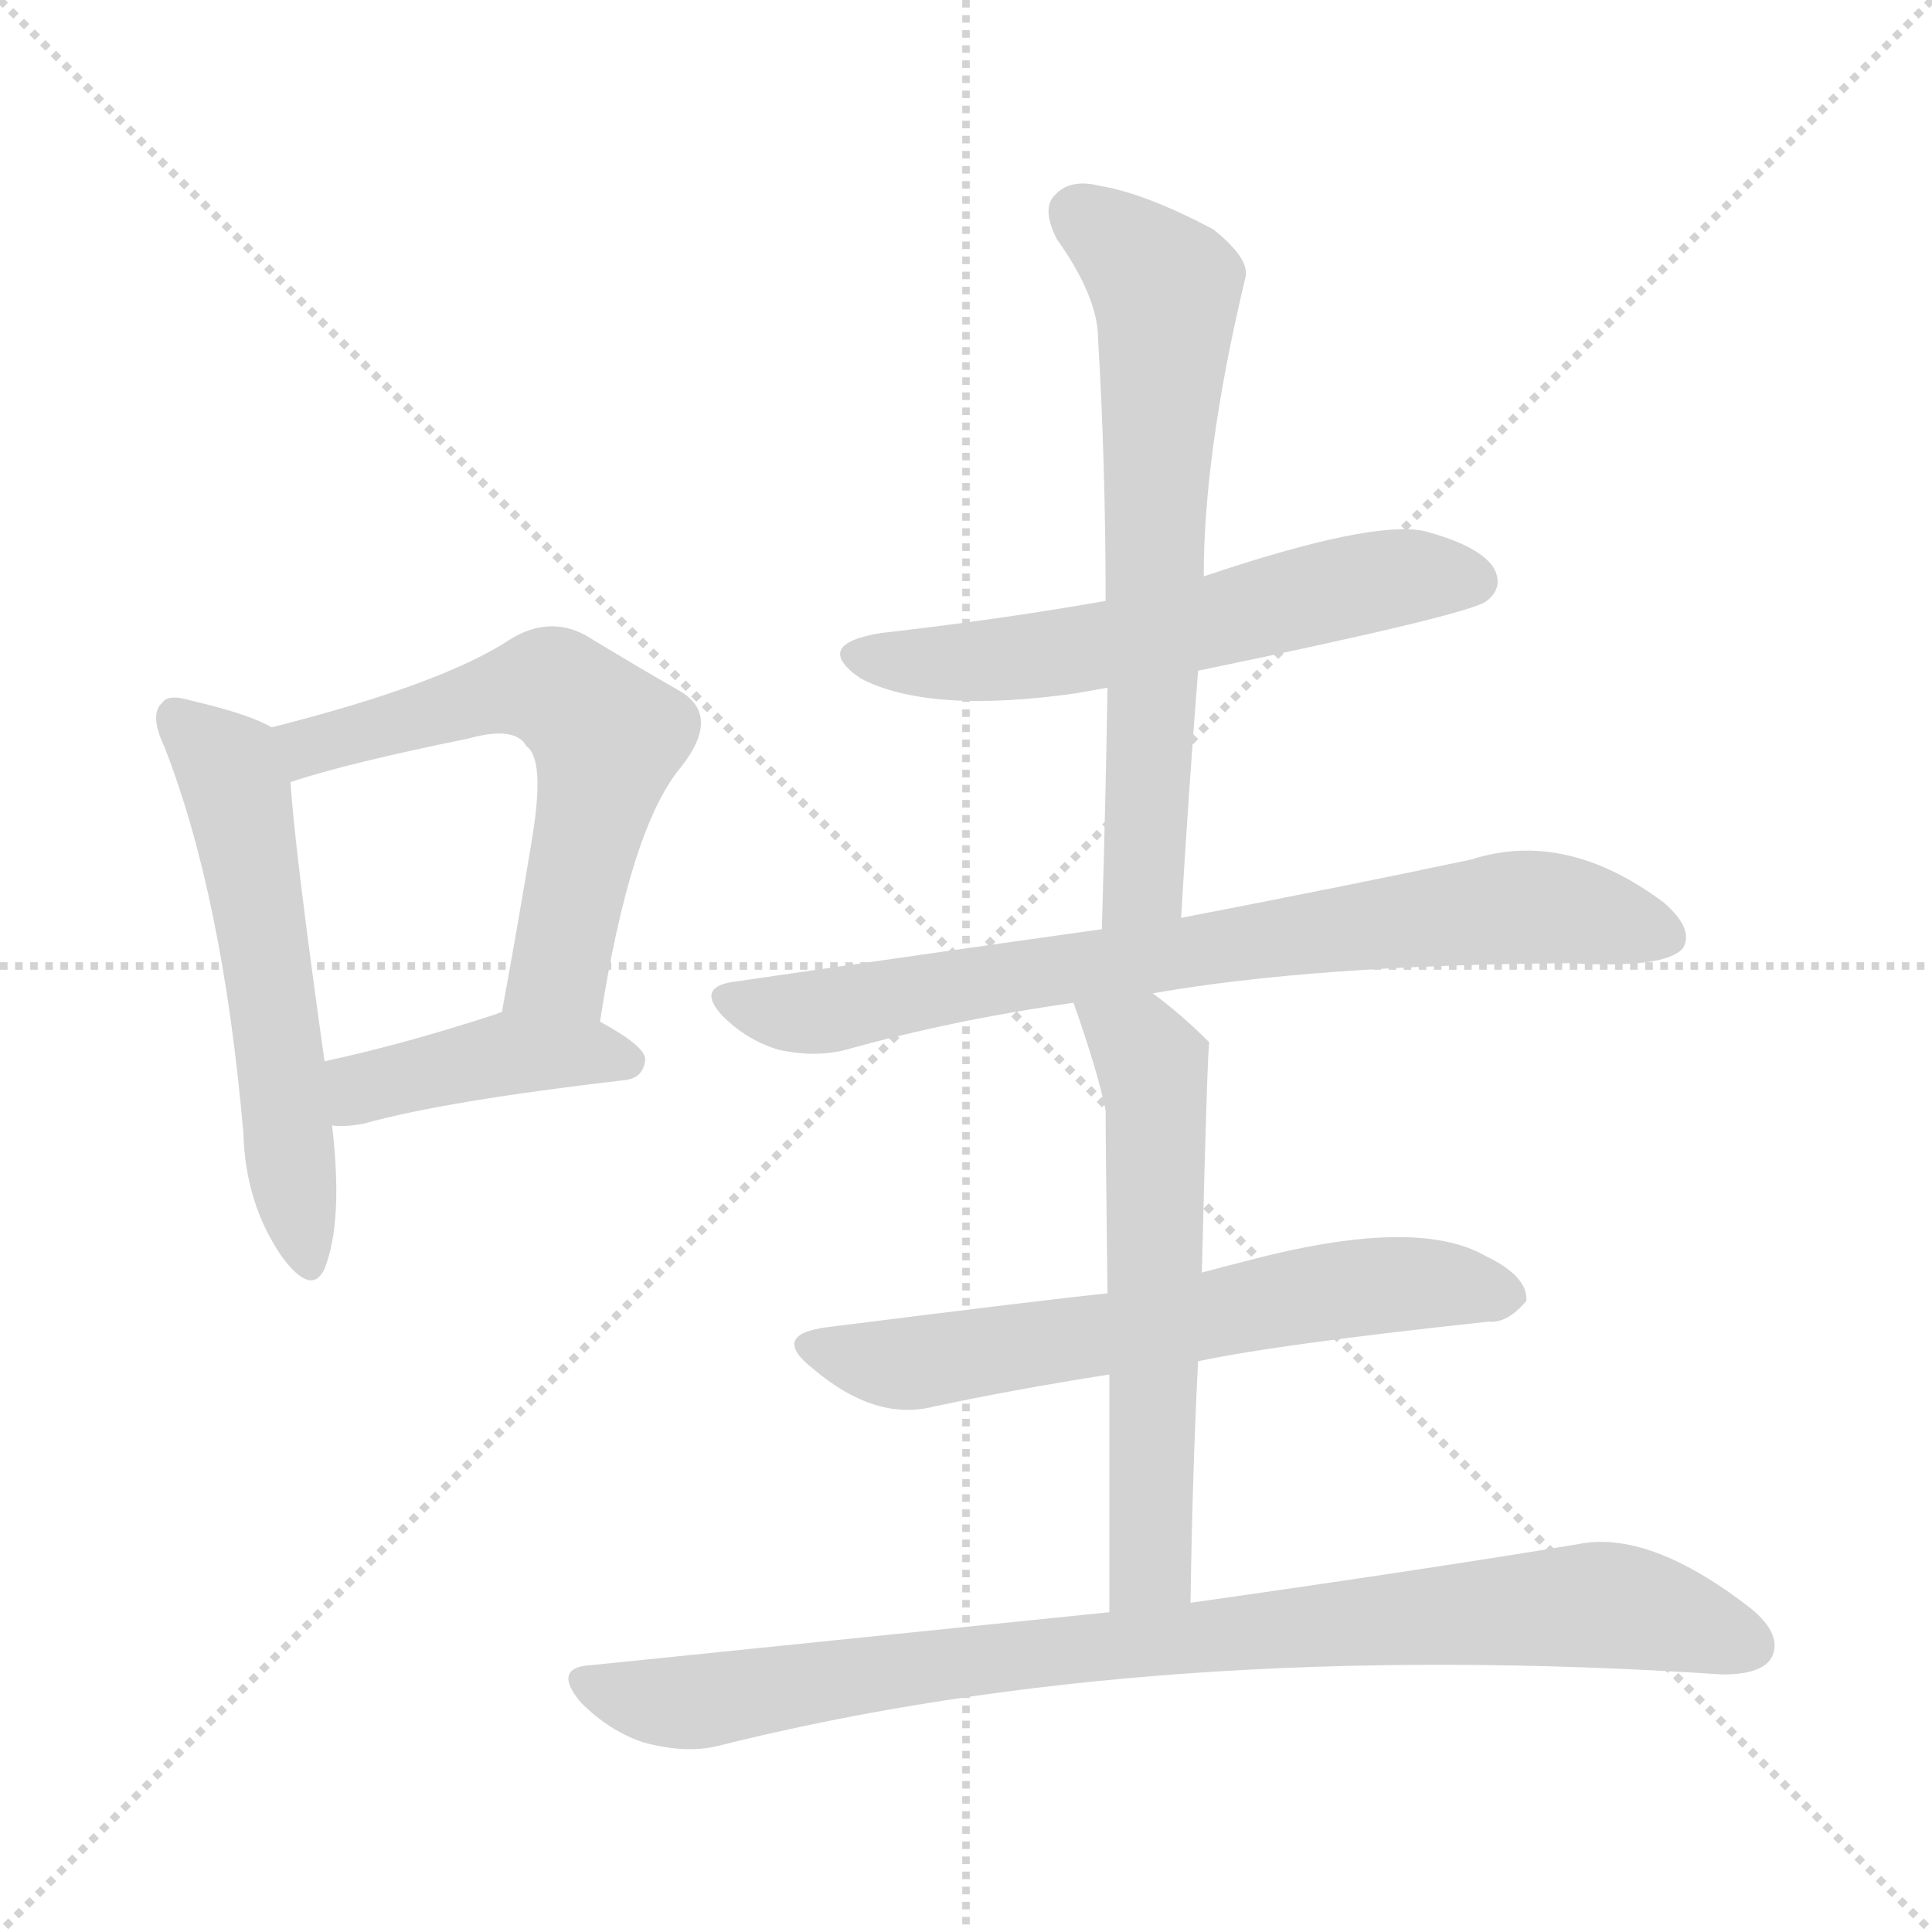 <svg version="1.1" viewBox="0 0 1024 1024" xmlns="http://www.w3.org/2000/svg">
  <g stroke="lightgray" stroke-dasharray="1,1" stroke-width="1" transform="scale(4, 4)">
    <line x1="0" y1="0" x2="256" y2="256"></line>
    <line x1="256" y1="0" x2="0" y2="256"></line>
    <line x1="128" y1="0" x2="128" y2="256"></line>
    <line x1="0" y1="128" x2="256" y2="128"></line>
  </g>
<g transform="scale(1, -1) translate(0, -900)">
   <style type="text/css">
    @keyframes keyframes0 {
      from {
       stroke: blue;
       stroke-dashoffset: 557;
       stroke-width: 128;
       }
       64% {
       animation-timing-function: step-end;
       stroke: blue;
       stroke-dashoffset: 0;
       stroke-width: 128;
       }
       to {
       stroke: black;
       stroke-width: 1024;
       }
       }
       #make-me-a-hanzi-animation-0 {
         animation: keyframes0 0.703s both;
         animation-delay: 0s;
         animation-timing-function: linear;
       }
    @keyframes keyframes1 {
      from {
       stroke: blue;
       stroke-dashoffset: 593;
       stroke-width: 128;
       }
       66% {
       animation-timing-function: step-end;
       stroke: blue;
       stroke-dashoffset: 0;
       stroke-width: 128;
       }
       to {
       stroke: black;
       stroke-width: 1024;
       }
       }
       #make-me-a-hanzi-animation-1 {
         animation: keyframes1 0.733s both;
         animation-delay: 0.703s;
         animation-timing-function: linear;
       }
    @keyframes keyframes2 {
      from {
       stroke: blue;
       stroke-dashoffset: 416;
       stroke-width: 128;
       }
       58% {
       animation-timing-function: step-end;
       stroke: blue;
       stroke-dashoffset: 0;
       stroke-width: 128;
       }
       to {
       stroke: black;
       stroke-width: 1024;
       }
       }
       #make-me-a-hanzi-animation-2 {
         animation: keyframes2 0.589s both;
         animation-delay: 1.436s;
         animation-timing-function: linear;
       }
    @keyframes keyframes3 {
      from {
       stroke: blue;
       stroke-dashoffset: 583;
       stroke-width: 128;
       }
       65% {
       animation-timing-function: step-end;
       stroke: blue;
       stroke-dashoffset: 0;
       stroke-width: 128;
       }
       to {
       stroke: black;
       stroke-width: 1024;
       }
       }
       #make-me-a-hanzi-animation-3 {
         animation: keyframes3 0.724s both;
         animation-delay: 2.024s;
         animation-timing-function: linear;
       }
    @keyframes keyframes4 {
      from {
       stroke: blue;
       stroke-dashoffset: 657;
       stroke-width: 128;
       }
       68% {
       animation-timing-function: step-end;
       stroke: blue;
       stroke-dashoffset: 0;
       stroke-width: 128;
       }
       to {
       stroke: black;
       stroke-width: 1024;
       }
       }
       #make-me-a-hanzi-animation-4 {
         animation: keyframes4 0.785s both;
         animation-delay: 2.749s;
         animation-timing-function: linear;
       }
    @keyframes keyframes5 {
      from {
       stroke: blue;
       stroke-dashoffset: 760;
       stroke-width: 128;
       }
       71% {
       animation-timing-function: step-end;
       stroke: blue;
       stroke-dashoffset: 0;
       stroke-width: 128;
       }
       to {
       stroke: black;
       stroke-width: 1024;
       }
       }
       #make-me-a-hanzi-animation-5 {
         animation: keyframes5 0.868s both;
         animation-delay: 3.534s;
         animation-timing-function: linear;
       }
    @keyframes keyframes6 {
      from {
       stroke: blue;
       stroke-dashoffset: 626;
       stroke-width: 128;
       }
       67% {
       animation-timing-function: step-end;
       stroke: blue;
       stroke-dashoffset: 0;
       stroke-width: 128;
       }
       to {
       stroke: black;
       stroke-width: 1024;
       }
       }
       #make-me-a-hanzi-animation-6 {
         animation: keyframes6 0.759s both;
         animation-delay: 4.402s;
         animation-timing-function: linear;
       }
    @keyframes keyframes7 {
      from {
       stroke: blue;
       stroke-dashoffset: 585;
       stroke-width: 128;
       }
       66% {
       animation-timing-function: step-end;
       stroke: blue;
       stroke-dashoffset: 0;
       stroke-width: 128;
       }
       to {
       stroke: black;
       stroke-width: 1024;
       }
       }
       #make-me-a-hanzi-animation-7 {
         animation: keyframes7 0.726s both;
         animation-delay: 5.161s;
         animation-timing-function: linear;
       }
    @keyframes keyframes8 {
      from {
       stroke: blue;
       stroke-dashoffset: 879;
       stroke-width: 128;
       }
       74% {
       animation-timing-function: step-end;
       stroke: blue;
       stroke-dashoffset: 0;
       stroke-width: 128;
       }
       to {
       stroke: black;
       stroke-width: 1024;
       }
       }
       #make-me-a-hanzi-animation-8 {
         animation: keyframes8 0.965s both;
         animation-delay: 5.888s;
         animation-timing-function: linear;
       }
</style>
<path d="M 144.0 514.5 Q 132.0 521.5 102.0 528.5 Q 89.0 532.5 86.0 527.5 Q 79.0 521.5 87.0 504.5 Q 118.0 425.5 129.0 299.5 Q 130.0 262.5 149.0 234.5 Q 165.0 212.5 172.0 227.5 Q 182.0 252.5 176.0 303.5 L 172.0 337.5 Q 156.0 451.5 154.0 485.5 C 152.0 510.5 152.0 510.5 144.0 514.5 Z" fill="lightgray"></path> 
<path d="M 318.0 358.5 Q 334.0 461.5 361.0 493.5 Q 383.0 521.5 359.0 534.5 Q 338.0 546.5 310.0 563.5 Q 291.0 573.5 271.0 561.5 Q 235.0 537.5 144.0 514.5 C 115.0 507.5 125.0 476.5 154.0 485.5 Q 184.0 495.5 248.0 508.5 Q 273.0 515.5 279.0 504.5 Q 289.0 497.5 282.0 455.5 Q 275.0 412.5 266.0 363.5 C 261.0 333.5 313.0 328.5 318.0 358.5 Z" fill="lightgray"></path> 
<path d="M 176.0 303.5 Q 183.0 302.5 193.0 304.5 Q 236.0 316.5 331.0 327.5 Q 341.0 328.5 342.0 338.5 Q 342.0 345.5 318.0 358.5 C 293.0 372.5 293.0 372.5 266.0 363.5 Q 265.0 363.5 263.0 362.5 Q 214.0 346.5 172.0 337.5 C 143.0 331.5 146.0 305.5 176.0 303.5 Z" fill="lightgray"></path> 
<path d="M 635.0 544.5 Q 780.0 574.5 788.0 581.5 Q 797.0 588.5 792.0 598.5 Q 785.0 610.5 755.0 618.5 Q 727.0 624.5 638.0 594.5 L 586.0 581.5 Q 529.0 571.5 467.0 564.5 Q 430.0 558.5 456.0 540.5 Q 492.0 521.5 570.0 532.5 Q 576.0 533.5 587.0 535.5 L 635.0 544.5 Z" fill="lightgray"></path> 
<path d="M 626.0 413.5 Q 630.0 480.5 635.0 544.5 L 638.0 594.5 Q 638.0 660.5 660.0 752.5 Q 663.0 762.5 643.0 778.5 Q 607.0 797.5 583.0 801.5 Q 567.0 805.5 559.0 796.5 Q 552.0 789.5 560.0 773.5 Q 582.0 742.5 582.0 720.5 Q 586.0 653.5 586.0 581.5 L 587.0 535.5 Q 586.0 474.5 584.0 407.5 C 583.0 377.5 624.0 383.5 626.0 413.5 Z" fill="lightgray"></path> 
<path d="M 611.0 373.5 Q 696.0 388.5 832.0 389.5 Q 883.0 386.5 892.0 397.5 Q 898.0 407.5 882.0 421.5 Q 830.0 460.5 780.0 444.5 Q 719.0 431.5 626.0 413.5 L 584.0 407.5 Q 491.0 394.5 388.0 379.5 Q 369.0 376.5 383.0 361.5 Q 396.0 348.5 413.0 343.5 Q 432.0 339.5 448.0 343.5 Q 505.0 359.5 569.0 368.5 L 611.0 373.5 Z" fill="lightgray"></path> 
<path d="M 635.0 178.5 Q 677.0 187.5 789.0 199.5 Q 799.0 198.5 809.0 210.5 Q 810.0 223.5 787.0 234.5 Q 750.0 255.5 660.0 231.5 Q 648.0 228.5 637.0 225.5 L 587.0 214.5 Q 557.0 211.5 438.0 196.5 Q 408.0 192.5 431.0 174.5 Q 464.0 146.5 495.0 154.5 Q 537.0 163.5 588.0 171.5 L 635.0 178.5 Z" fill="lightgray"></path> 
<path d="M 631.0 50.5 Q 632.0 119.5 635.0 178.5 L 637.0 225.5 Q 640.0 346.5 641.0 347.5 Q 626.0 362.5 611.0 373.5 C 587.0 391.5 559.0 396.5 569.0 368.5 Q 582.0 331.5 586.0 311.5 Q 586.0 293.5 587.0 214.5 L 588.0 171.5 Q 588.0 119.5 588.0 45.5 C 588.0 15.5 631.0 20.5 631.0 50.5 Z" fill="lightgray"></path> 
<path d="M 588.0 45.5 Q 461.0 32.5 314.0 17.5 Q 292.0 16.5 308.0 -2.5 Q 323.0 -17.5 341.0 -23.5 Q 363.0 -29.5 380.0 -25.5 Q 611.0 32.5 913.0 12.5 Q 934.0 12.5 939.0 21.5 Q 945.0 33.5 928.0 47.5 Q 874.0 89.5 836.0 81.5 Q 758.0 68.5 631.0 50.5 L 588.0 45.5 Z" fill="lightgray"></path> 
      <clipPath id="make-me-a-hanzi-clip-0">
      <path d="M 144.0 514.5 Q 132.0 521.5 102.0 528.5 Q 89.0 532.5 86.0 527.5 Q 79.0 521.5 87.0 504.5 Q 118.0 425.5 129.0 299.5 Q 130.0 262.5 149.0 234.5 Q 165.0 212.5 172.0 227.5 Q 182.0 252.5 176.0 303.5 L 172.0 337.5 Q 156.0 451.5 154.0 485.5 C 152.0 510.5 152.0 510.5 144.0 514.5 Z" fill="lightgray"></path>
      </clipPath>
      <path clip-path="url(#make-me-a-hanzi-clip-0)" d="M 93.0 519.5 L 121.0 493.5 L 126.0 479.5 L 161.0 234.5 " fill="none" id="make-me-a-hanzi-animation-0" stroke-dasharray="429 858" stroke-linecap="round"></path>

      <clipPath id="make-me-a-hanzi-clip-1">
      <path d="M 318.0 358.5 Q 334.0 461.5 361.0 493.5 Q 383.0 521.5 359.0 534.5 Q 338.0 546.5 310.0 563.5 Q 291.0 573.5 271.0 561.5 Q 235.0 537.5 144.0 514.5 C 115.0 507.5 125.0 476.5 154.0 485.5 Q 184.0 495.5 248.0 508.5 Q 273.0 515.5 279.0 504.5 Q 289.0 497.5 282.0 455.5 Q 275.0 412.5 266.0 363.5 C 261.0 333.5 313.0 328.5 318.0 358.5 Z" fill="lightgray"></path>
      </clipPath>
      <path clip-path="url(#make-me-a-hanzi-clip-1)" d="M 156.0 494.5 L 176.0 508.5 L 268.0 533.5 L 293.0 534.5 L 312.0 520.5 L 322.0 509.5 L 299.0 395.5 L 296.0 386.5 L 273.0 370.5 " fill="none" id="make-me-a-hanzi-animation-1" stroke-dasharray="465 930" stroke-linecap="round"></path>

      <clipPath id="make-me-a-hanzi-clip-2">
      <path d="M 176.0 303.5 Q 183.0 302.5 193.0 304.5 Q 236.0 316.5 331.0 327.5 Q 341.0 328.5 342.0 338.5 Q 342.0 345.5 318.0 358.5 C 293.0 372.5 293.0 372.5 266.0 363.5 Q 265.0 363.5 263.0 362.5 Q 214.0 346.5 172.0 337.5 C 143.0 331.5 146.0 305.5 176.0 303.5 Z" fill="lightgray"></path>
      </clipPath>
      <path clip-path="url(#make-me-a-hanzi-clip-2)" d="M 180.0 309.5 L 198.0 325.5 L 271.0 341.5 L 332.0 337.5 " fill="none" id="make-me-a-hanzi-animation-2" stroke-dasharray="288 576" stroke-linecap="round"></path>

      <clipPath id="make-me-a-hanzi-clip-3">
      <path d="M 635.0 544.5 Q 780.0 574.5 788.0 581.5 Q 797.0 588.5 792.0 598.5 Q 785.0 610.5 755.0 618.5 Q 727.0 624.5 638.0 594.5 L 586.0 581.5 Q 529.0 571.5 467.0 564.5 Q 430.0 558.5 456.0 540.5 Q 492.0 521.5 570.0 532.5 Q 576.0 533.5 587.0 535.5 L 635.0 544.5 Z" fill="lightgray"></path>
      </clipPath>
      <path clip-path="url(#make-me-a-hanzi-clip-3)" d="M 459.0 553.5 L 486.0 548.5 L 558.0 552.5 L 723.0 591.5 L 781.0 592.5 " fill="none" id="make-me-a-hanzi-animation-3" stroke-dasharray="455 910" stroke-linecap="round"></path>

      <clipPath id="make-me-a-hanzi-clip-4">
      <path d="M 626.0 413.5 Q 630.0 480.5 635.0 544.5 L 638.0 594.5 Q 638.0 660.5 660.0 752.5 Q 663.0 762.5 643.0 778.5 Q 607.0 797.5 583.0 801.5 Q 567.0 805.5 559.0 796.5 Q 552.0 789.5 560.0 773.5 Q 582.0 742.5 582.0 720.5 Q 586.0 653.5 586.0 581.5 L 587.0 535.5 Q 586.0 474.5 584.0 407.5 C 583.0 377.5 624.0 383.5 626.0 413.5 Z" fill="lightgray"></path>
      </clipPath>
      <path clip-path="url(#make-me-a-hanzi-clip-4)" d="M 571.0 787.5 L 618.0 747.5 L 607.0 437.5 L 590.0 414.5 " fill="none" id="make-me-a-hanzi-animation-4" stroke-dasharray="529 1058" stroke-linecap="round"></path>

      <clipPath id="make-me-a-hanzi-clip-5">
      <path d="M 611.0 373.5 Q 696.0 388.5 832.0 389.5 Q 883.0 386.5 892.0 397.5 Q 898.0 407.5 882.0 421.5 Q 830.0 460.5 780.0 444.5 Q 719.0 431.5 626.0 413.5 L 584.0 407.5 Q 491.0 394.5 388.0 379.5 Q 369.0 376.5 383.0 361.5 Q 396.0 348.5 413.0 343.5 Q 432.0 339.5 448.0 343.5 Q 505.0 359.5 569.0 368.5 L 611.0 373.5 Z" fill="lightgray"></path>
      </clipPath>
      <path clip-path="url(#make-me-a-hanzi-clip-5)" d="M 386.0 370.5 L 422.0 362.5 L 450.0 365.5 L 550.0 385.5 L 794.0 418.5 L 836.0 417.5 L 883.0 403.5 " fill="none" id="make-me-a-hanzi-animation-5" stroke-dasharray="632 1264" stroke-linecap="round"></path>

      <clipPath id="make-me-a-hanzi-clip-6">
      <path d="M 635.0 178.5 Q 677.0 187.5 789.0 199.5 Q 799.0 198.5 809.0 210.5 Q 810.0 223.5 787.0 234.5 Q 750.0 255.5 660.0 231.5 Q 648.0 228.5 637.0 225.5 L 587.0 214.5 Q 557.0 211.5 438.0 196.5 Q 408.0 192.5 431.0 174.5 Q 464.0 146.5 495.0 154.5 Q 537.0 163.5 588.0 171.5 L 635.0 178.5 Z" fill="lightgray"></path>
      </clipPath>
      <path clip-path="url(#make-me-a-hanzi-clip-6)" d="M 433.0 186.5 L 485.0 177.5 L 730.0 218.5 L 765.0 219.5 L 798.0 212.5 " fill="none" id="make-me-a-hanzi-animation-6" stroke-dasharray="498 996" stroke-linecap="round"></path>

      <clipPath id="make-me-a-hanzi-clip-7">
      <path d="M 631.0 50.5 Q 632.0 119.5 635.0 178.5 L 637.0 225.5 Q 640.0 346.5 641.0 347.5 Q 626.0 362.5 611.0 373.5 C 587.0 391.5 559.0 396.5 569.0 368.5 Q 582.0 331.5 586.0 311.5 Q 586.0 293.5 587.0 214.5 L 588.0 171.5 Q 588.0 119.5 588.0 45.5 C 588.0 15.5 631.0 20.5 631.0 50.5 Z" fill="lightgray"></path>
      </clipPath>
      <path clip-path="url(#make-me-a-hanzi-clip-7)" d="M 577.0 361.5 L 608.0 340.5 L 613.0 308.5 L 609.0 72.5 L 594.0 54.5 " fill="none" id="make-me-a-hanzi-animation-7" stroke-dasharray="457 914" stroke-linecap="round"></path>

      <clipPath id="make-me-a-hanzi-clip-8">
      <path d="M 588.0 45.5 Q 461.0 32.5 314.0 17.5 Q 292.0 16.5 308.0 -2.5 Q 323.0 -17.5 341.0 -23.5 Q 363.0 -29.5 380.0 -25.5 Q 611.0 32.5 913.0 12.5 Q 934.0 12.5 939.0 21.5 Q 945.0 33.5 928.0 47.5 Q 874.0 89.5 836.0 81.5 Q 758.0 68.5 631.0 50.5 L 588.0 45.5 Z" fill="lightgray"></path>
      </clipPath>
      <path clip-path="url(#make-me-a-hanzi-clip-8)" d="M 311.0 7.5 L 363.0 -2.5 L 568.0 26.5 L 845.0 49.5 L 927.0 27.5 " fill="none" id="make-me-a-hanzi-animation-8" stroke-dasharray="751 1502" stroke-linecap="round"></path>

</g>
</svg>

